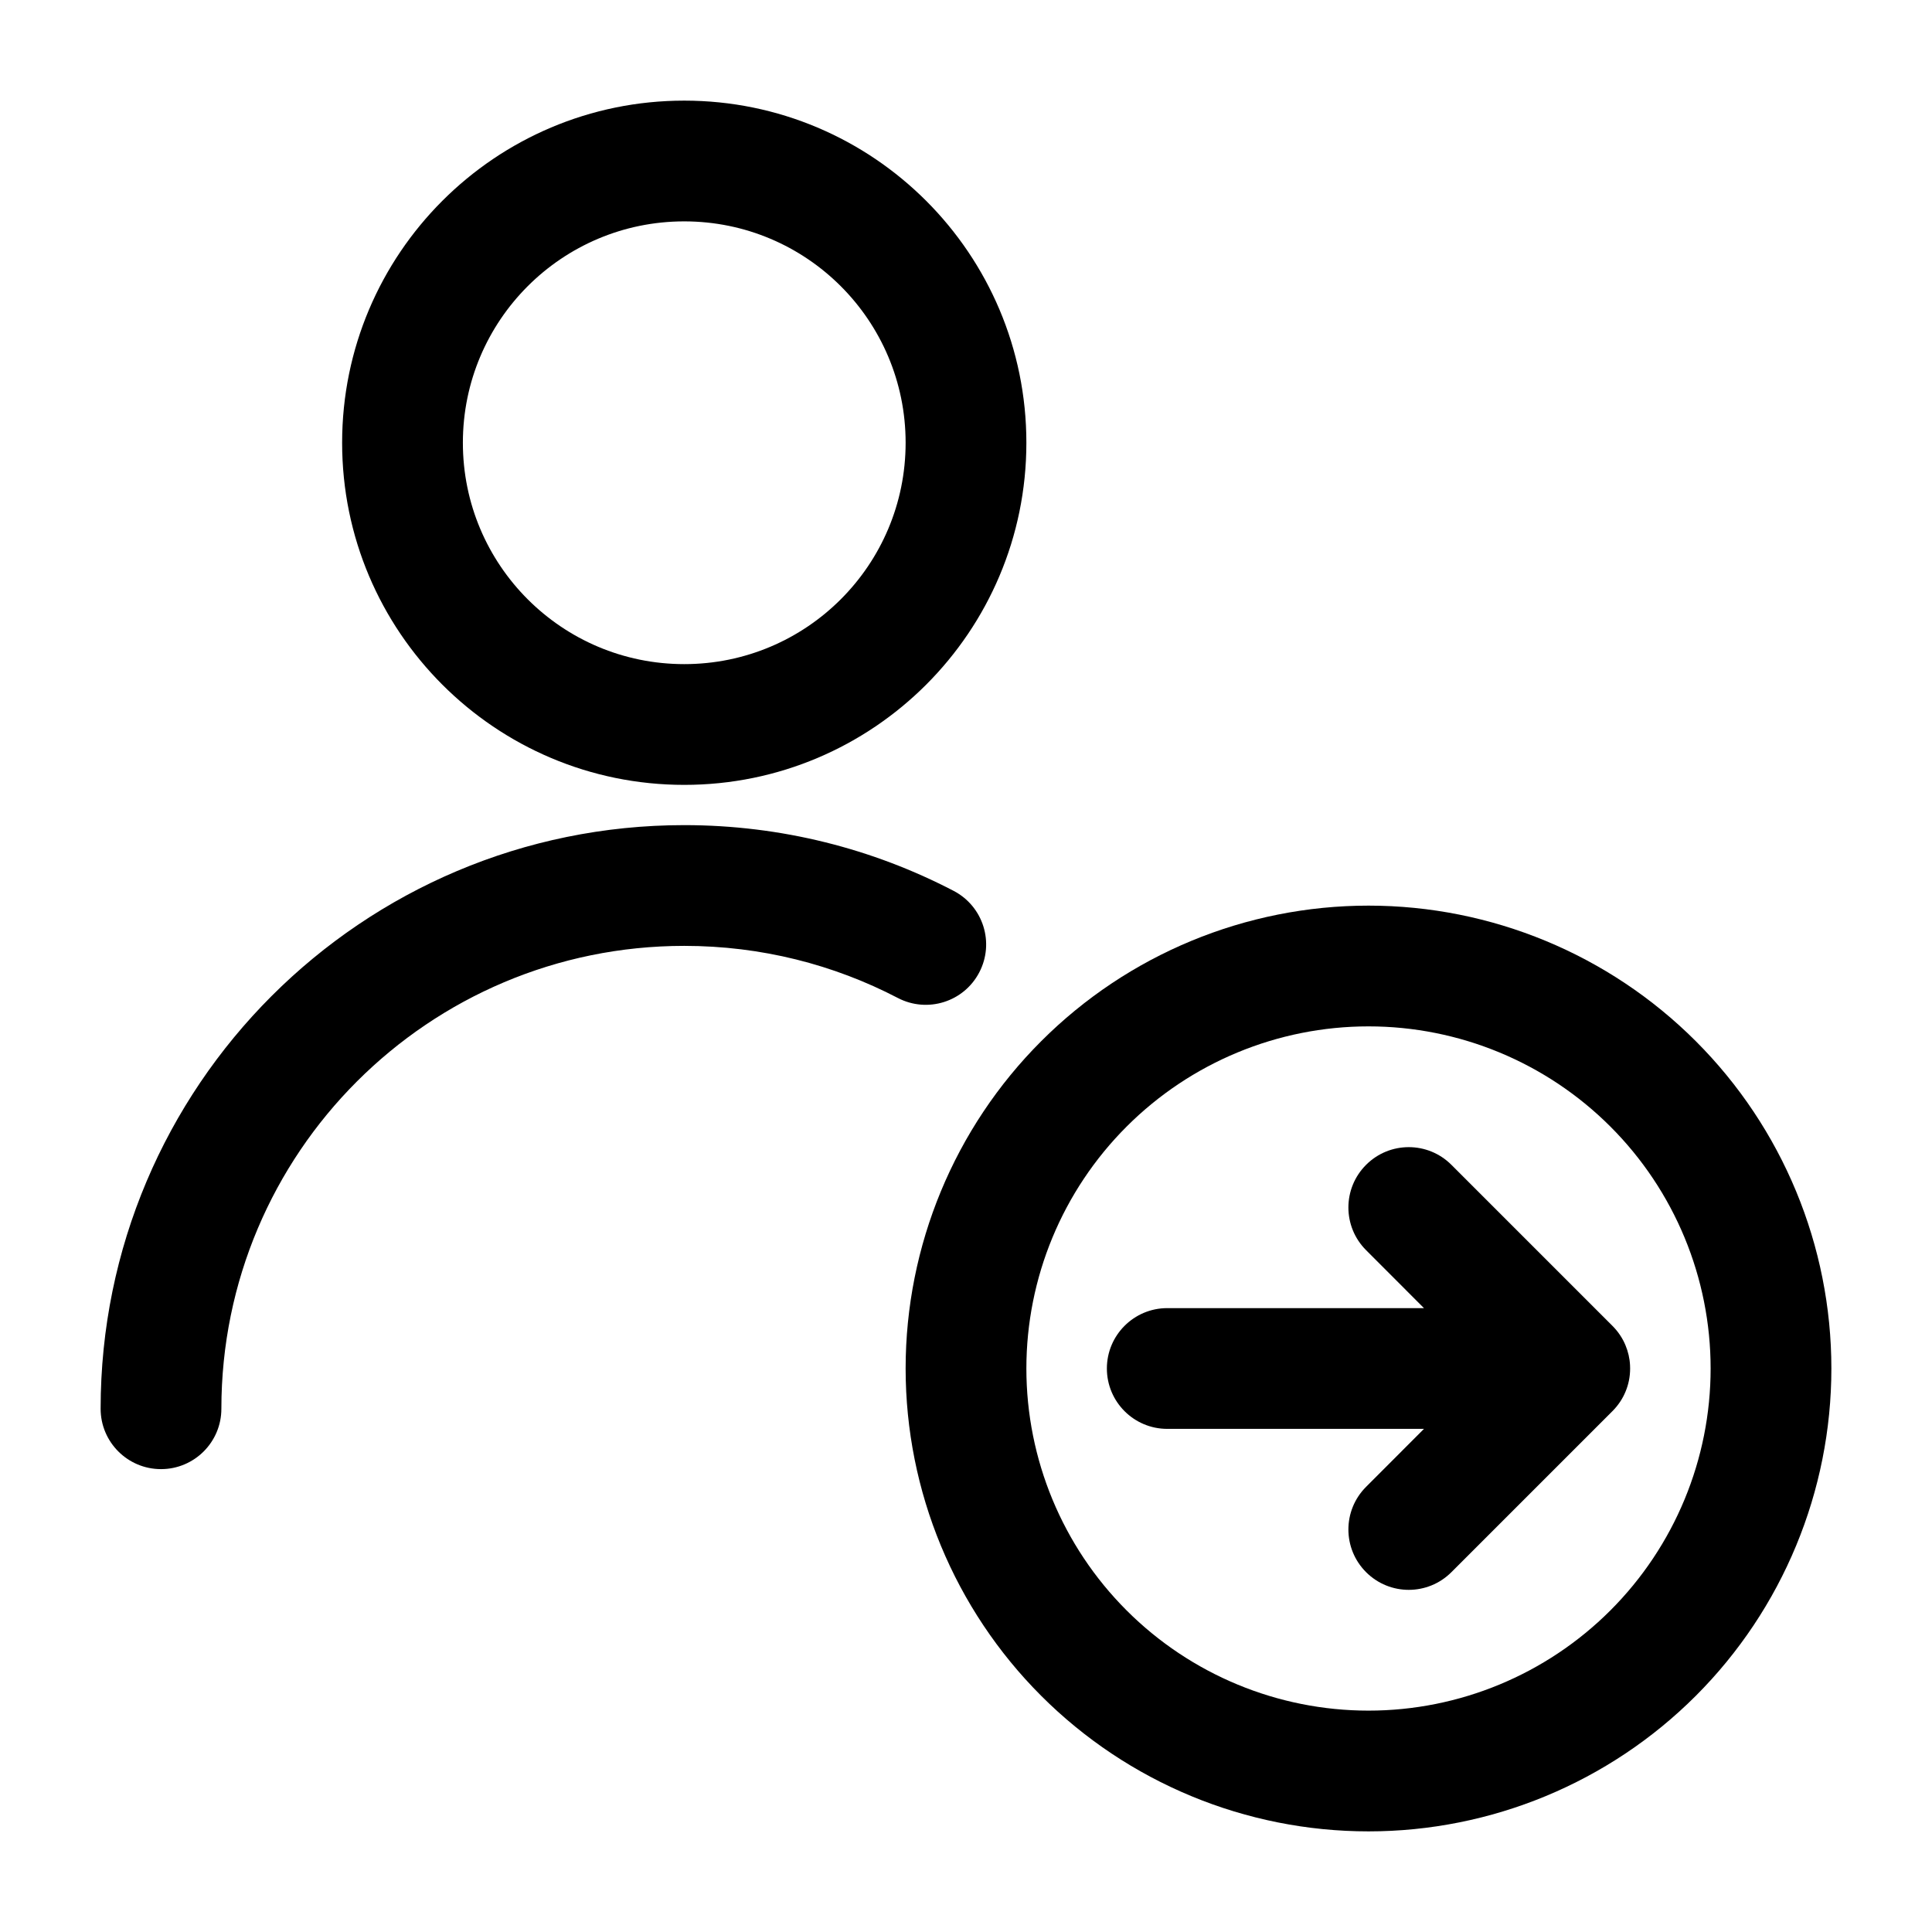 <svg width="24" height="24" viewBox="0 0 24 24" fill="none" xmlns="http://www.w3.org/2000/svg">
<path fill-rule="evenodd" clip-rule="evenodd" d="M4.25 5.5C4.25 3.153 6.153 1.25 8.5 1.25C10.847 1.25 12.75 3.153 12.75 5.5C12.75 7.847 10.847 9.75 8.5 9.75C6.153 9.75 4.25 7.847 4.25 5.5ZM8.5 2.75C6.981 2.75 5.75 3.981 5.75 5.5C5.75 7.019 6.981 8.25 8.5 8.25C10.019 8.25 11.25 7.019 11.25 5.5C11.25 3.981 10.019 2.75 8.5 2.75Z" fill="currentColor"/>
<path d="M17.689 16.25H14.5C14.086 16.25 13.75 16.586 13.75 17C13.75 17.414 14.086 17.75 14.5 17.75H17.689L16.97 18.47C16.677 18.763 16.677 19.237 16.97 19.53C17.263 19.823 17.737 19.823 18.03 19.53L20.03 17.53C20.102 17.458 20.157 17.375 20.193 17.287C20.23 17.199 20.25 17.102 20.25 17C20.25 16.987 20.25 16.974 20.249 16.961C20.245 16.874 20.225 16.79 20.193 16.713C20.157 16.625 20.102 16.542 20.03 16.47L18.03 14.47C17.737 14.177 17.263 14.177 16.97 14.47C16.677 14.763 16.677 15.237 16.97 15.53L17.689 16.25Z" fill="currentColor"/>
<path fill-rule="evenodd" clip-rule="evenodd" d="M12.934 12.934C14.012 11.856 15.475 11.25 17 11.25C18.525 11.25 19.988 11.856 21.066 12.934C22.144 14.012 22.75 15.475 22.75 17C22.75 18.525 22.144 19.988 21.066 21.066C19.988 22.144 18.525 22.75 17 22.75C15.475 22.75 14.012 22.144 12.934 21.066C11.856 19.988 11.25 18.525 11.25 17C11.25 15.475 11.856 14.012 12.934 12.934ZM17 12.75C15.873 12.75 14.792 13.198 13.995 13.995C13.198 14.792 12.75 15.873 12.75 17C12.75 18.127 13.198 19.208 13.995 20.005C14.792 20.802 15.873 21.25 17 21.25C18.127 21.25 19.208 20.802 20.005 20.005C20.802 19.208 21.25 18.127 21.25 17C21.25 15.873 20.802 14.792 20.005 13.995C19.208 13.198 18.127 12.75 17 12.75Z" fill="currentColor"/>
<path d="M2.75 17.5C2.75 14.324 5.324 11.75 8.5 11.75C9.459 11.75 10.36 11.984 11.153 12.397C11.521 12.589 11.974 12.446 12.165 12.079C12.357 11.711 12.214 11.259 11.847 11.067C10.845 10.545 9.706 10.25 8.5 10.25C4.496 10.25 1.25 13.496 1.25 17.5C1.25 17.914 1.586 18.25 2 18.25C2.414 18.25 2.75 17.914 2.75 17.5Z" fill="currentColor"/>
</svg>
